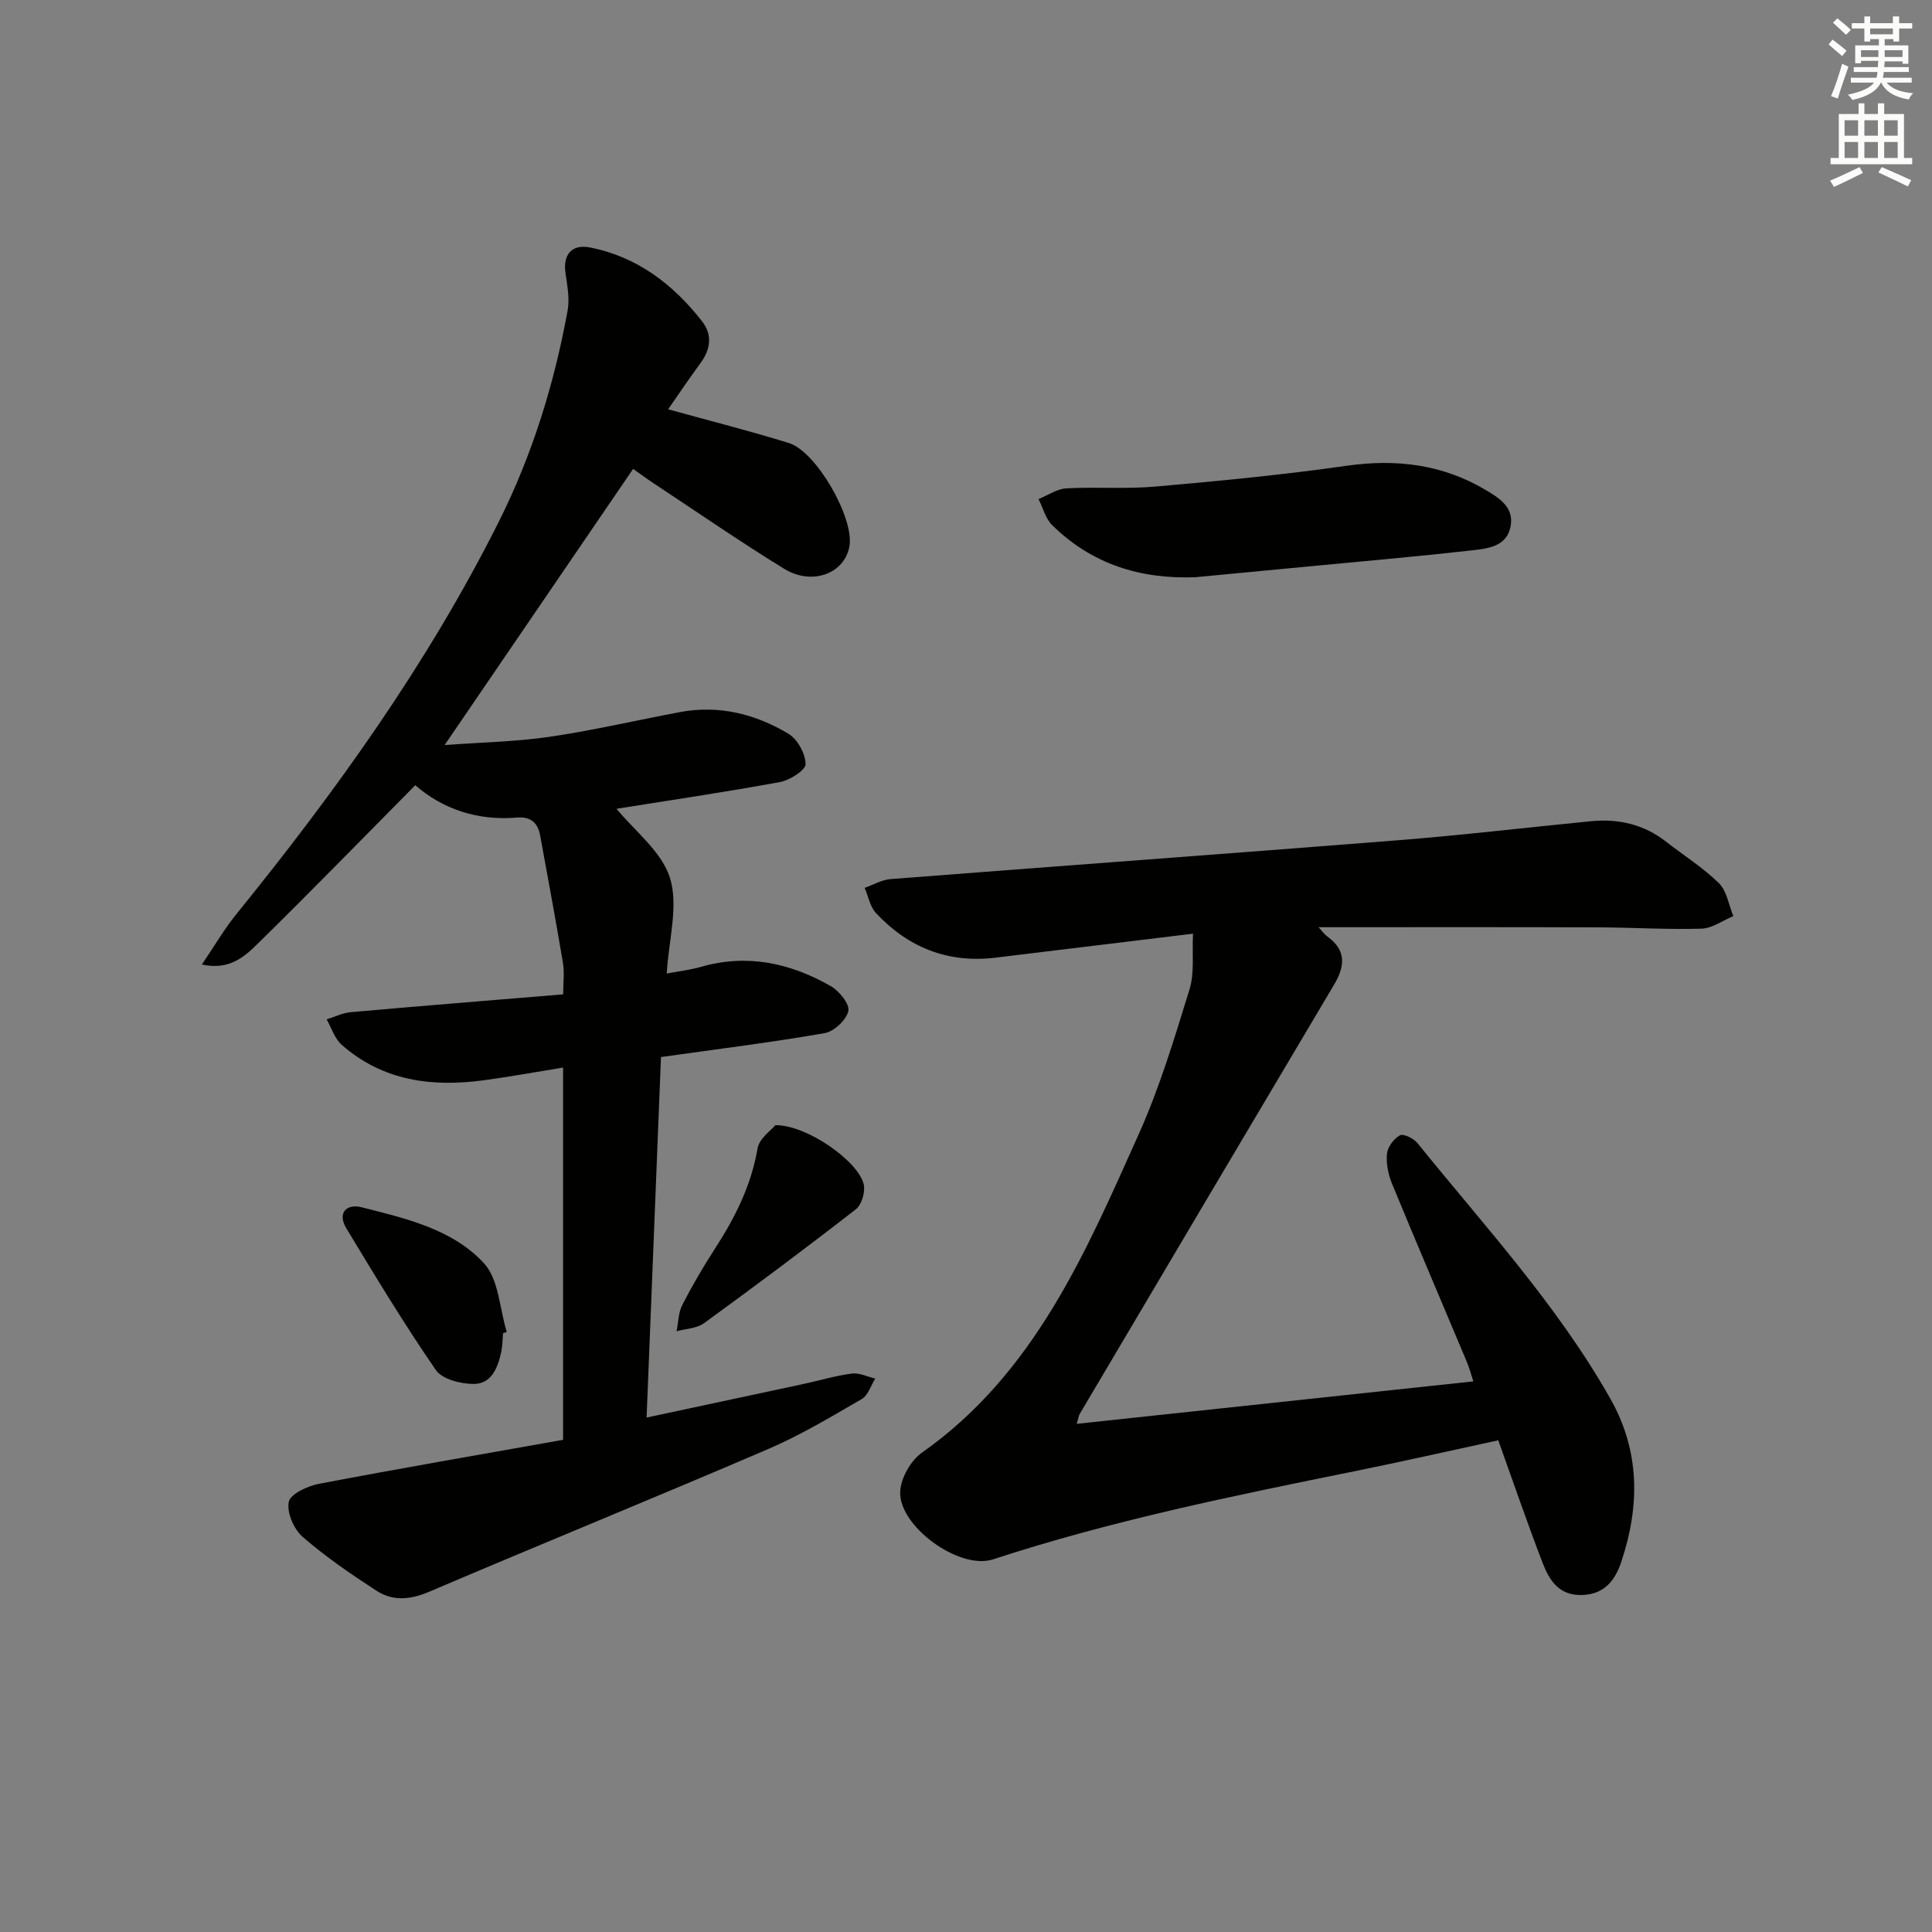 <svg enable-background="new 0 0 400 400" viewBox="0 0 400 400" xmlns="http://www.w3.org/2000/svg"><rect x="0" y="0" width="400" height="400" fill="#808080" stroke="none"/><g fill="#010100"><path d="m116.58 298.1c0-26.28 0-51.4 0-77.07-5.66.92-11 1.89-16.36 2.62-10.78 1.47-20.97.16-29.48-7.34-1.45-1.28-2.1-3.48-3.11-5.26 1.66-.51 3.29-1.34 4.99-1.49 14.39-1.28 28.79-2.43 43.98-3.69 0-2.37.29-4.51-.05-6.54-1.47-8.79-3.12-17.55-4.71-26.32-.49-2.71-1.99-3.98-4.83-3.74-8.15.69-15.36-1.76-21.03-6.7-11.07 11.18-21.73 22.13-32.64 32.83-2.74 2.69-5.88 5.54-11.54 4.29 2.57-3.78 4.6-7.3 7.13-10.42 20.58-25.38 39.57-51.82 54.28-81.13 6.97-13.89 11.53-28.6 14.31-43.85.46-2.5-.09-5.23-.45-7.82-.52-3.74 1.3-5.97 5.05-5.24 9.77 1.91 17.22 7.6 23.22 15.27 2.2 2.81 1.8 5.82-.33 8.71-2.34 3.17-4.54 6.46-6.68 9.53 8.58 2.37 16.86 4.46 25.01 6.99 5.69 1.77 13.48 15.45 12.54 21.27-.92 5.69-7.66 8.36-13.55 4.75-9.2-5.65-18.09-11.81-27.11-17.76-1.37-.91-2.69-1.89-4.14-2.91-12.82 18.78-25.53 37.4-39.03 57.18 7.94-.59 14.96-.71 21.85-1.73 9.02-1.33 17.92-3.42 26.89-5.1 8.06-1.51 15.6.39 22.44 4.48 1.88 1.12 3.53 4.12 3.56 6.28.01 1.26-3.25 3.34-5.29 3.72-11.41 2.1-22.9 3.79-33.85 5.54 3.71 4.57 9.39 8.86 11.08 14.38 1.77 5.78-.28 12.74-.69 19.73 2.46-.47 4.84-.74 7.12-1.39 9.57-2.75 18.48-.78 26.83 3.99 1.75 1 3.97 3.74 3.65 5.16-.42 1.86-2.96 4.24-4.91 4.58-10.93 1.91-21.96 3.27-33.88 4.95-.98 24.43-1.97 49.25-2.98 74.64 11.23-2.4 21.76-4.65 32.29-6.91 3.41-.73 6.77-1.75 10.21-2.2 1.54-.2 3.22.66 4.84 1.04-.91 1.45-1.49 3.48-2.8 4.24-6.32 3.66-12.63 7.45-19.32 10.33-23.35 10.03-46.9 19.61-70.27 29.58-3.91 1.67-7.51 1.96-10.9-.24-5.29-3.44-10.54-7.03-15.28-11.16-1.82-1.58-3.31-5.06-2.85-7.24.35-1.64 3.9-3.27 6.25-3.72 16.76-3.2 33.58-6.09 50.54-9.11z"/><path d="m273 191.97c.55.59 1.09 1.4 1.84 1.94 3.99 2.89 3.6 6.2 1.34 10-17.58 29.58-35.1 59.2-52.62 88.81-.24.4-.29.92-.64 2.07 27.43-2.94 54.52-5.84 82.12-8.79-.38-1.16-.78-2.69-1.39-4.14-5.14-12.26-10.38-24.48-15.44-36.77-.79-1.92-1.25-4.2-1.05-6.23.14-1.4 1.42-3.12 2.68-3.8.74-.4 2.85.64 3.63 1.61 13.9 17.2 28.97 33.53 39.95 52.94 6.15 10.88 6.1 22.19 2.27 33.69-1.26 3.79-3.41 6.77-8.11 6.93-4.85.16-6.83-3.09-8.22-6.71-3.21-8.35-6.11-16.83-9.16-25.32-10.05 2.17-19.85 4.4-29.69 6.39-25.21 5.11-50.41 10.23-74.92 18.26-7 2.29-19.68-6.97-19.21-14.14.18-2.78 2.2-6.33 4.49-7.95 23.28-16.39 33.88-41.38 44.9-65.96 4.32-9.63 7.39-19.86 10.51-29.97 1.06-3.45.51-7.4.72-11.52-14.28 1.73-27.62 3.36-40.95 4.97-9.82 1.18-18.03-2.12-24.69-9.24-1.23-1.32-1.58-3.46-2.34-5.22 1.78-.62 3.52-1.66 5.33-1.81 34.97-2.72 69.95-5.26 104.91-8.03 13.41-1.06 26.78-2.65 40.17-3.96 5.67-.55 10.9.65 15.48 4.22 3.67 2.86 7.67 5.38 10.97 8.61 1.64 1.61 2.03 4.5 2.99 6.82-2.2.91-4.38 2.53-6.6 2.6-7.15.21-14.32-.25-21.48-.27-19.14-.07-38.28-.03-57.79-.03z"/><path d="m247.44 119.51c-11.39.42-21.42-2.73-29.6-10.79-1.38-1.35-1.9-3.57-2.82-5.39 1.91-.77 3.8-2.11 5.75-2.22 6.14-.34 12.34.17 18.45-.37 13.2-1.16 26.41-2.43 39.53-4.3 10.28-1.47 19.83-.33 28.79 4.97 2.89 1.71 5.99 3.63 5.2 7.63-.81 4.09-4.63 4.52-7.84 4.89-10.54 1.2-21.12 2.12-31.68 3.13-8.61.83-17.2 1.63-25.78 2.45z"/><path d="m160.54 232.95c6.67-.03 17.32 7.63 18.3 12.32.32 1.56-.44 4.16-1.64 5.09-10.34 8.05-20.85 15.89-31.45 23.6-1.5 1.09-3.76 1.13-5.67 1.66.37-1.82.36-3.83 1.17-5.42 2.04-3.98 4.3-7.86 6.73-11.61 4.17-6.44 7.55-13.09 8.86-20.81.36-2.11 2.9-3.84 3.7-4.83z"/><path d="m104.15 276.03c-.12 1.32-.11 2.66-.39 3.94-.7 3.22-2.02 6.57-5.69 6.56-2.67 0-6.5-.96-7.82-2.86-6.56-9.52-12.56-19.44-18.54-29.35-1.94-3.21.05-5.16 3.16-4.37 9.13 2.32 18.78 4.51 25.32 11.58 3.09 3.35 3.24 9.41 4.73 14.24-.25.09-.51.17-.77.26z"/></g><path d="m378.6 9.2.8-1c.9.7 1.9 1.4 2.9 2.3l-.9 1.1c-1.1-.9-2-1.7-2.8-2.4zm.5 10.7c.9-2.1 1.6-4.3 2.3-6.7.4.2.8.4 1.3.6-.7 2.1-1.5 4.2-2.2 6.6zm.4-15.2.9-.9c1 .8 2 1.6 2.8 2.4l-1 1c-1-.9-1.9-1.8-2.7-2.5zm12.5-1.3h1.2v1.4h2.7v1.1h-2.7v2.7h-1.2v-.5h-1.8v1.3h4.9v3.8h-1.2v-.5h-3.7c0 .4-.1.9-.1 1.2h5.1v1h-5.2c0 .5-.1.9-.2 1.2h6v1h-5.2c1.1 1.3 2.9 2 5.5 2.2-.4.4-.7.8-.9 1.3-2.9-.5-4.8-1.6-5.7-3.5h-.1c-.8 1.7-2.7 2.9-5.9 3.6-.2-.4-.6-.8-.9-1.1 2.8-.6 4.6-1.4 5.4-2.5h-4.8v-1h5.3c.1-.3.2-.7.2-1.2h-4.9v-1h5c0-.4 0-.8.1-1.3h-3.6v.5h-1.2v-3.7h4.9v-1.3h-1.8v.5h-1.2v-2.7h-2.6v-1.1h2.6v-1.4h1.2v1.4h4.7v-1.4zm-6.7 8.4h3.6c0-.4 0-.9 0-1.4h-3.6zm1.9-4.7h4.7v-1.2h-4.7zm6.7 3.3h-3.7v1.4h3.7z" fill="#fbfcfa"/><path d="m384.7 21.4h1.3v2.2h2.8v-2.2h1.3v2.2h4.1v9.1h1.7v1.3h-16.9v-1.3h1.7v-9.1h4.1v-2.2zm.3 13.2.7 1.2c-1.8.9-3.8 1.9-6 2.9-.2-.4-.5-.8-.8-1.3 2.4-1 4.4-2 6.1-2.8zm-3.1-6.5h2.8v-3.2h-2.8zm0 4.6h2.8v-3.3h-2.8zm4.1-4.6h2.8v-3.2h-2.8zm0 4.6h2.8v-3.3h-2.8v3.2zm3.6 1.9c2.1.9 4.1 1.8 6.1 2.7l-.7 1.3c-2.2-1.1-4.2-2-6.1-2.9zm3.3-9.7h-2.8v3.2h2.8zm-2.8 7.8h2.8v-3.3h-2.8z" fill="#fbfcfa"/></svg>